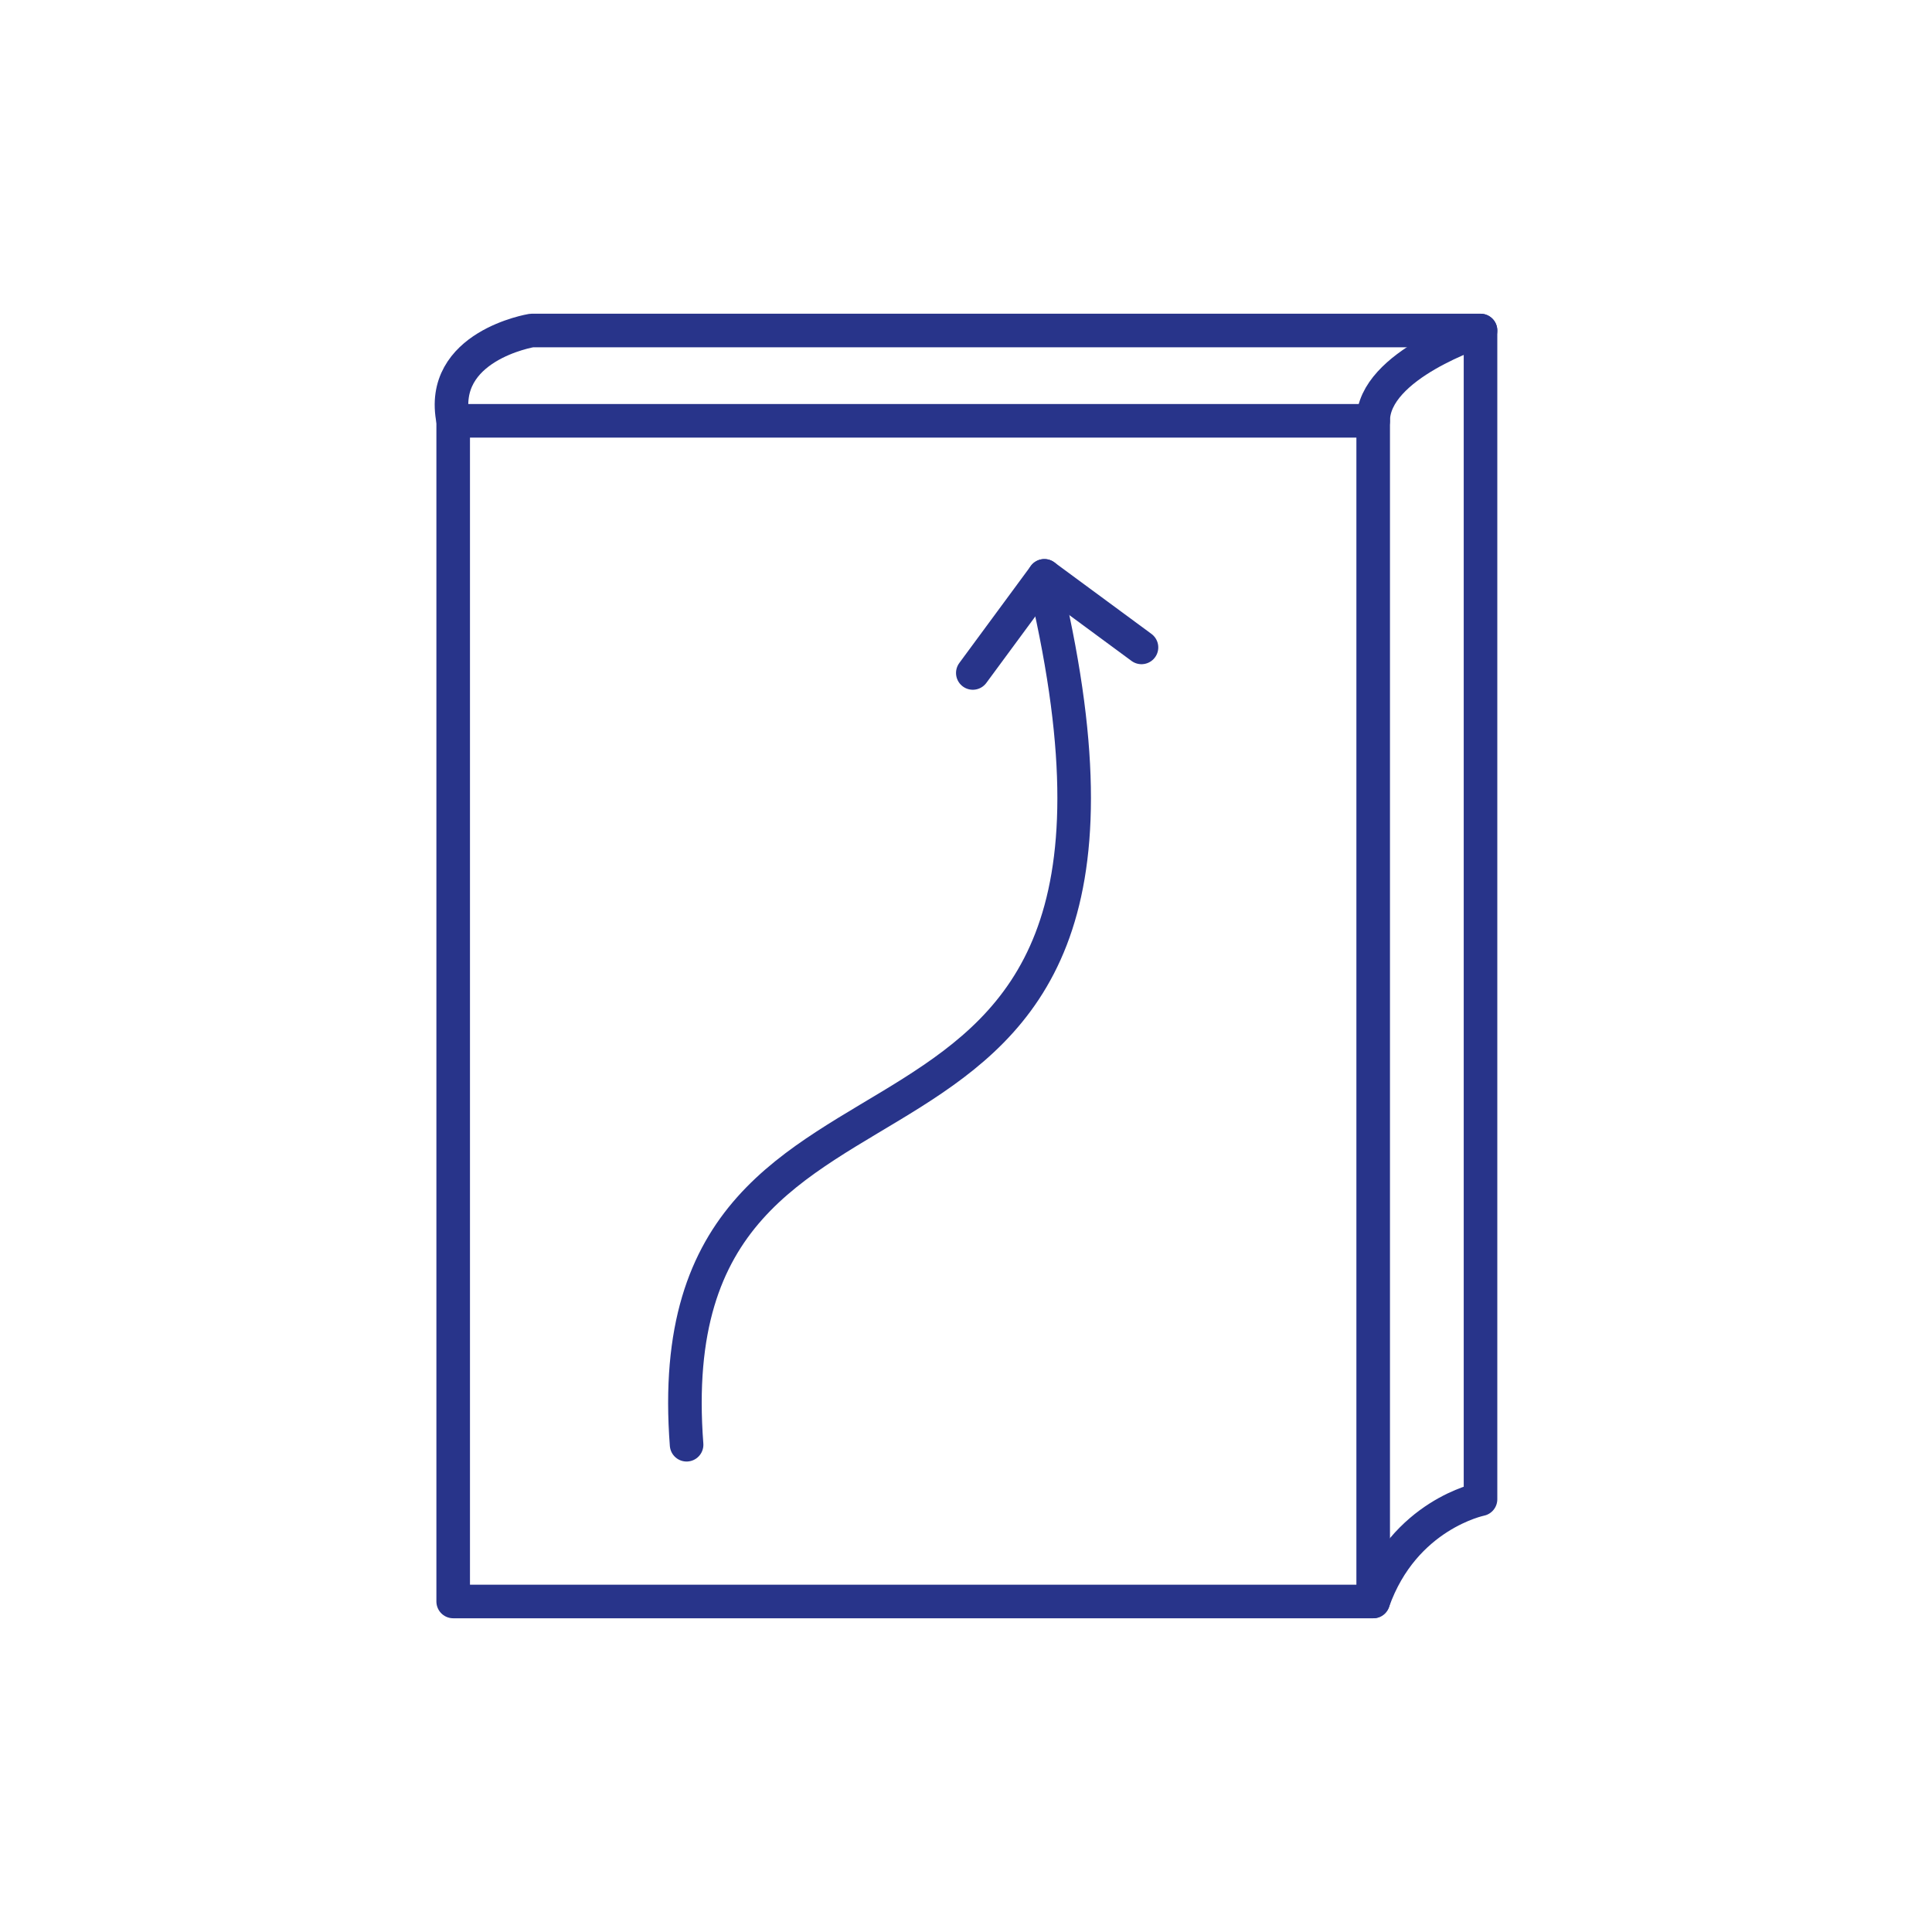 <?xml version="1.0" encoding="utf-8"?>
<!-- Generator: Adobe Illustrator 26.0.1, SVG Export Plug-In . SVG Version: 6.00 Build 0)  -->
<svg version="1.1" id="Layer_1" xmlns="http://www.w3.org/2000/svg" xmlns:xlink="http://www.w3.org/1999/xlink" x="0px" y="0px"
	 viewBox="0 0 113.4 113.4" style="enable-background:new 0 0 113.4 113.4;" xml:space="preserve">
<style type="text/css">
	.st0{fill:none;stroke:#28348A;stroke-width:1.971;stroke-linecap:round;stroke-linejoin:round;stroke-miterlimit:10;}
</style>
<g>
	<path class="st0" d="M26.6,24.7c-0.9-4.4,4.6-5.3,4.6-5.3h55.7V88c0,0-4.5,0.9-6.3,6"/>
	<polyline class="st0" points="66.3,94 26.6,94 26.6,24.7 80.6,24.7 80.6,94 66.3,94 	"/>
	<g>
		<path class="st0" d="M40.3,84.8c-2.1-27.4,30.3-10.9,21.1-50.3"/>
		<g>
			<line class="st0" x1="57.1" y1="39.5" x2="61.3" y2="33.8"/>
			<line class="st0" x1="67" y1="38" x2="61.3" y2="33.8"/>
		</g>
	</g>
	<path class="st0" d="M80.6,24.7c0-3.3,6.3-5.3,6.3-5.3"/>
</g>
</svg>
